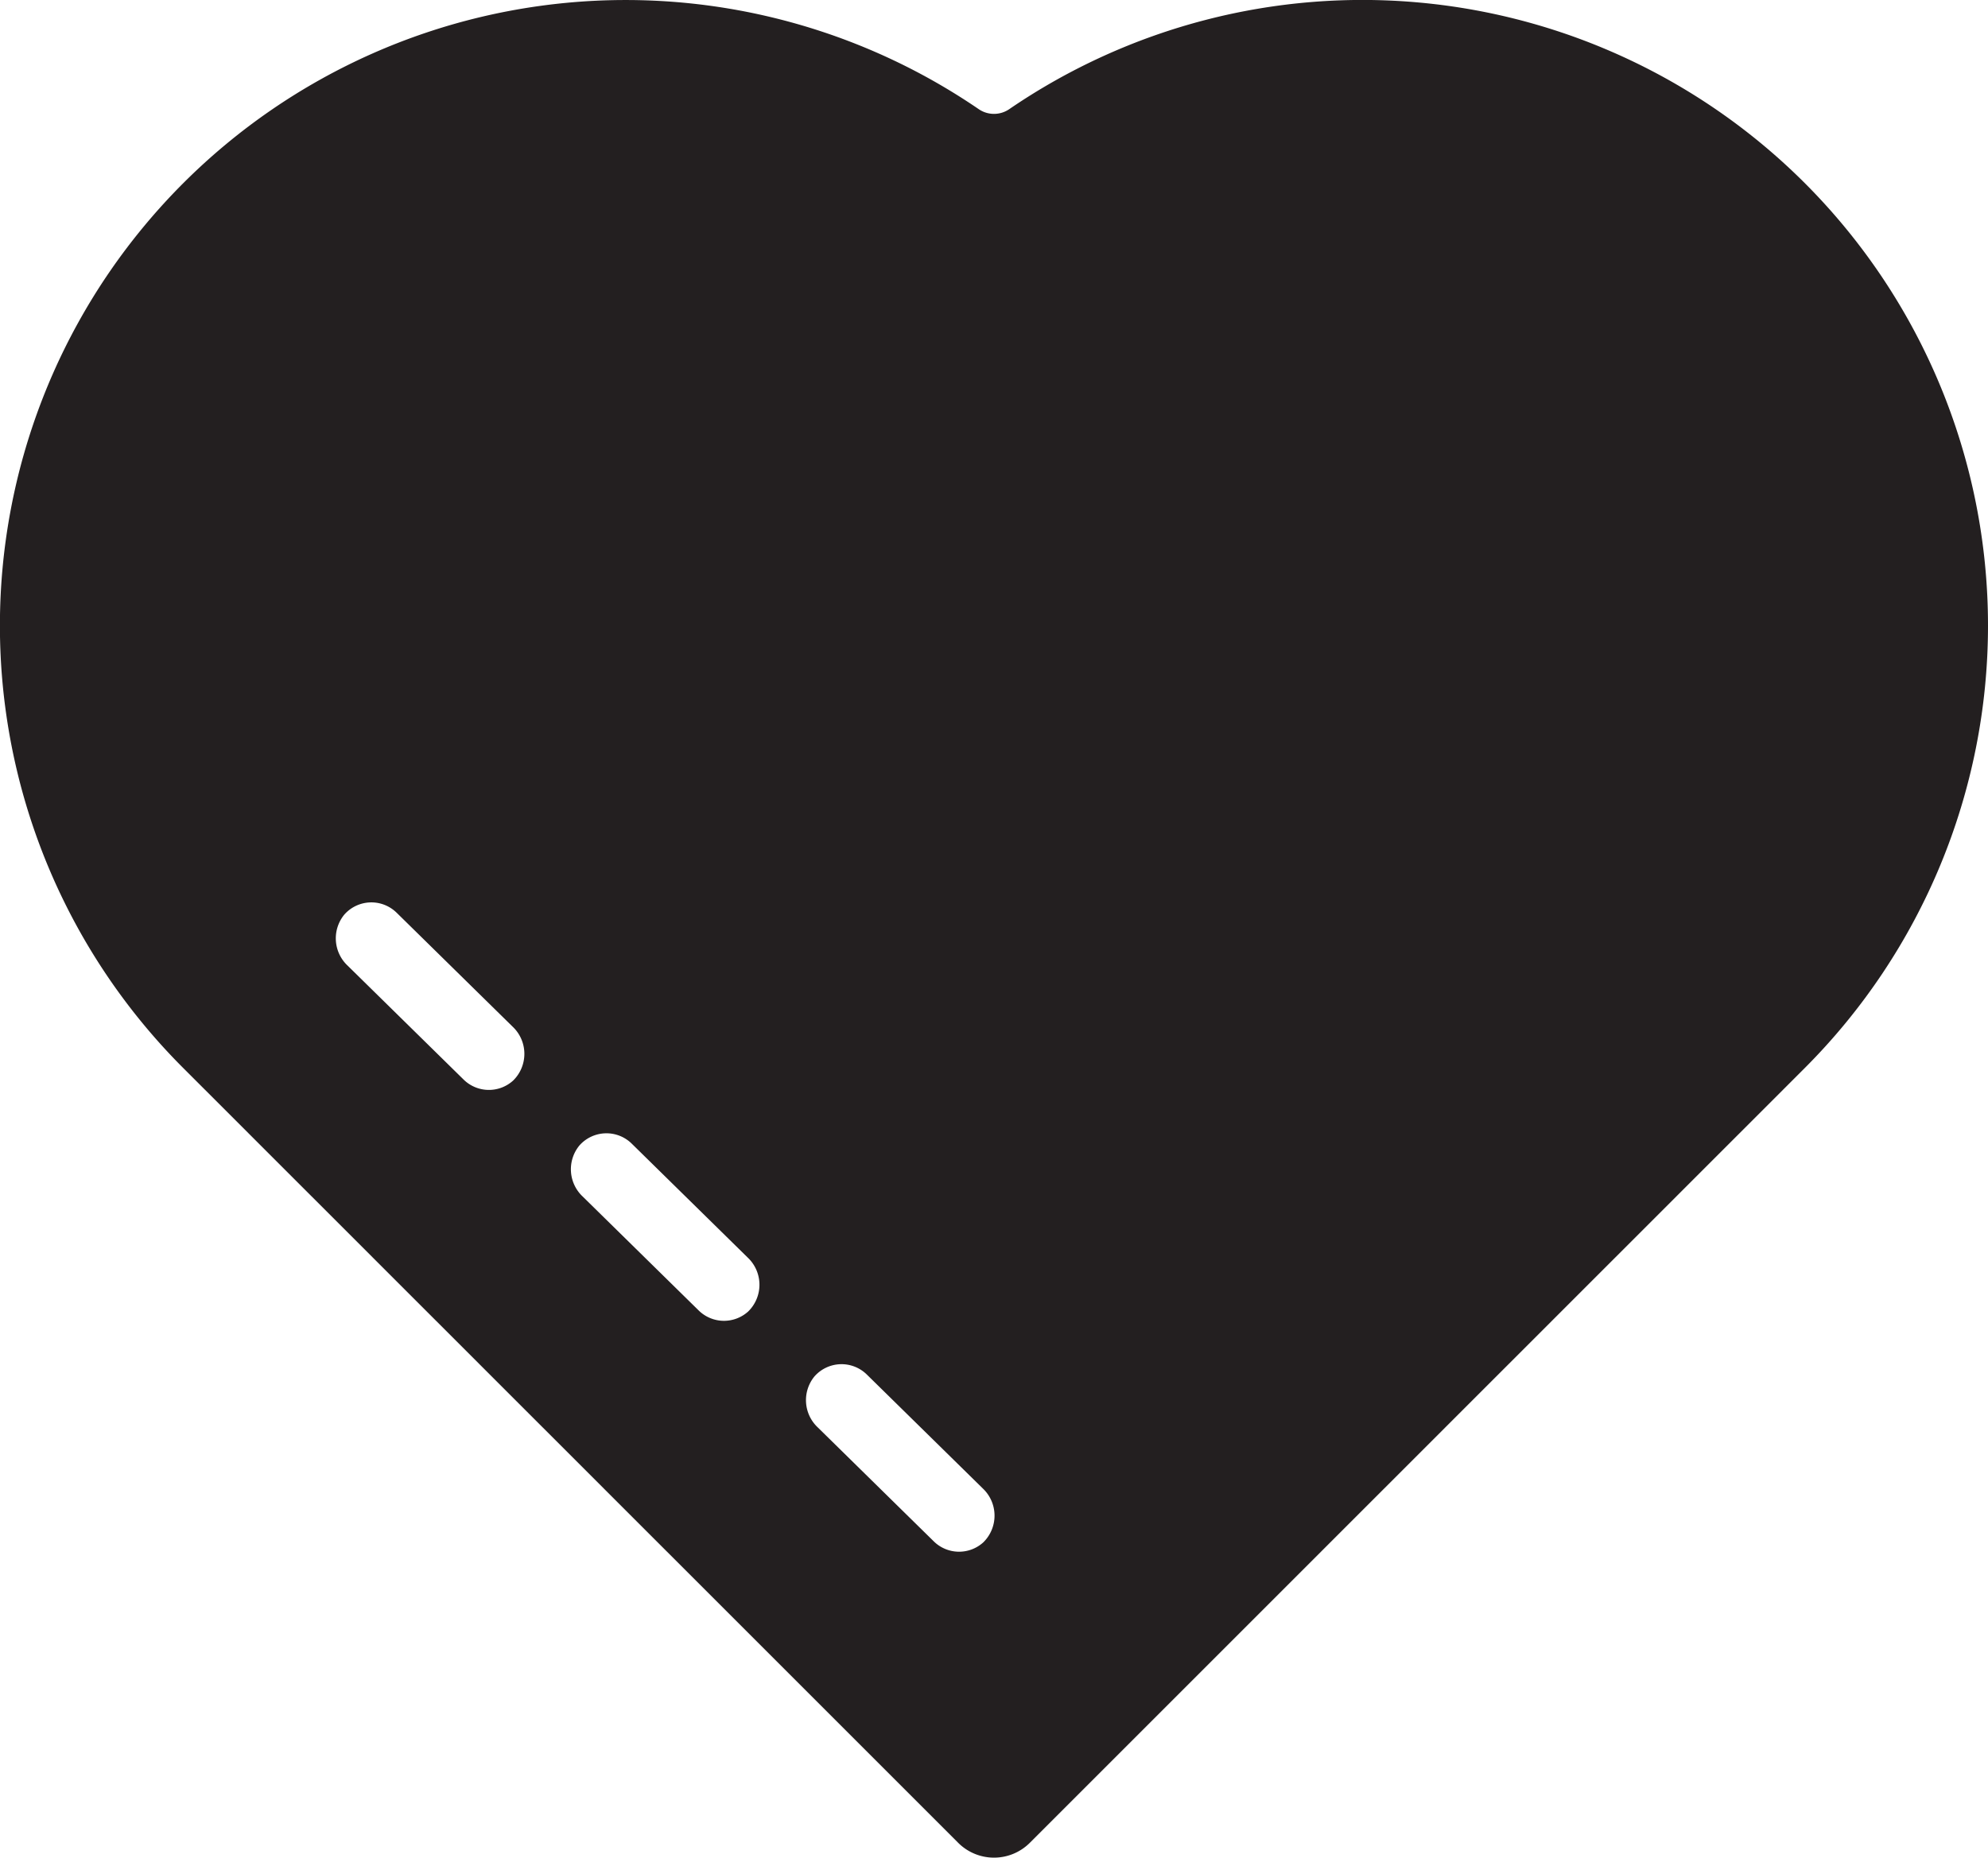<svg xmlns="http://www.w3.org/2000/svg" viewBox="0 0 193.042 180.421"><defs><style>.cls-1{fill:#231f20;}</style></defs><g id="Layer_2" data-name="Layer 2"><g id="Layer_1-2" data-name="Layer 1"><path class="cls-1" d="M175.235,17.767a60.754,60.754,0,0,0-77.228-7.169,2.623,2.623,0,0,1-2.974,0A60.759,60.759,0,0,0,17.807,103.744l71.451,71.451,3.785,3.785a4.919,4.919,0,0,0,6.957,0l75.236-75.236A60.795,60.795,0,0,0,175.235,17.767ZM49.832,104.944a3.502,3.502,0,0,1-4.811-.09L33.748,93.778a3.633,3.633,0,0,1-.312-4.951,3.502,3.502,0,0,1,5.078-.181l11.278,11.08A3.63,3.63,0,0,1,49.832,104.944ZM72.659,127.37a3.502,3.502,0,0,1-4.811-.09L56.575,116.204a3.633,3.633,0,0,1-.311-4.952,3.503,3.503,0,0,1,5.077-.18l11.278,11.08A3.63,3.63,0,0,1,72.659,127.37Zm22.828,22.425a3.502,3.502,0,0,1-4.811-.09L79.403,138.629a3.632,3.632,0,0,1-.312-4.951,3.502,3.502,0,0,1,5.078-.181l11.278,11.08A3.63,3.63,0,0,1,95.487,149.794Z"/></g></g></svg>